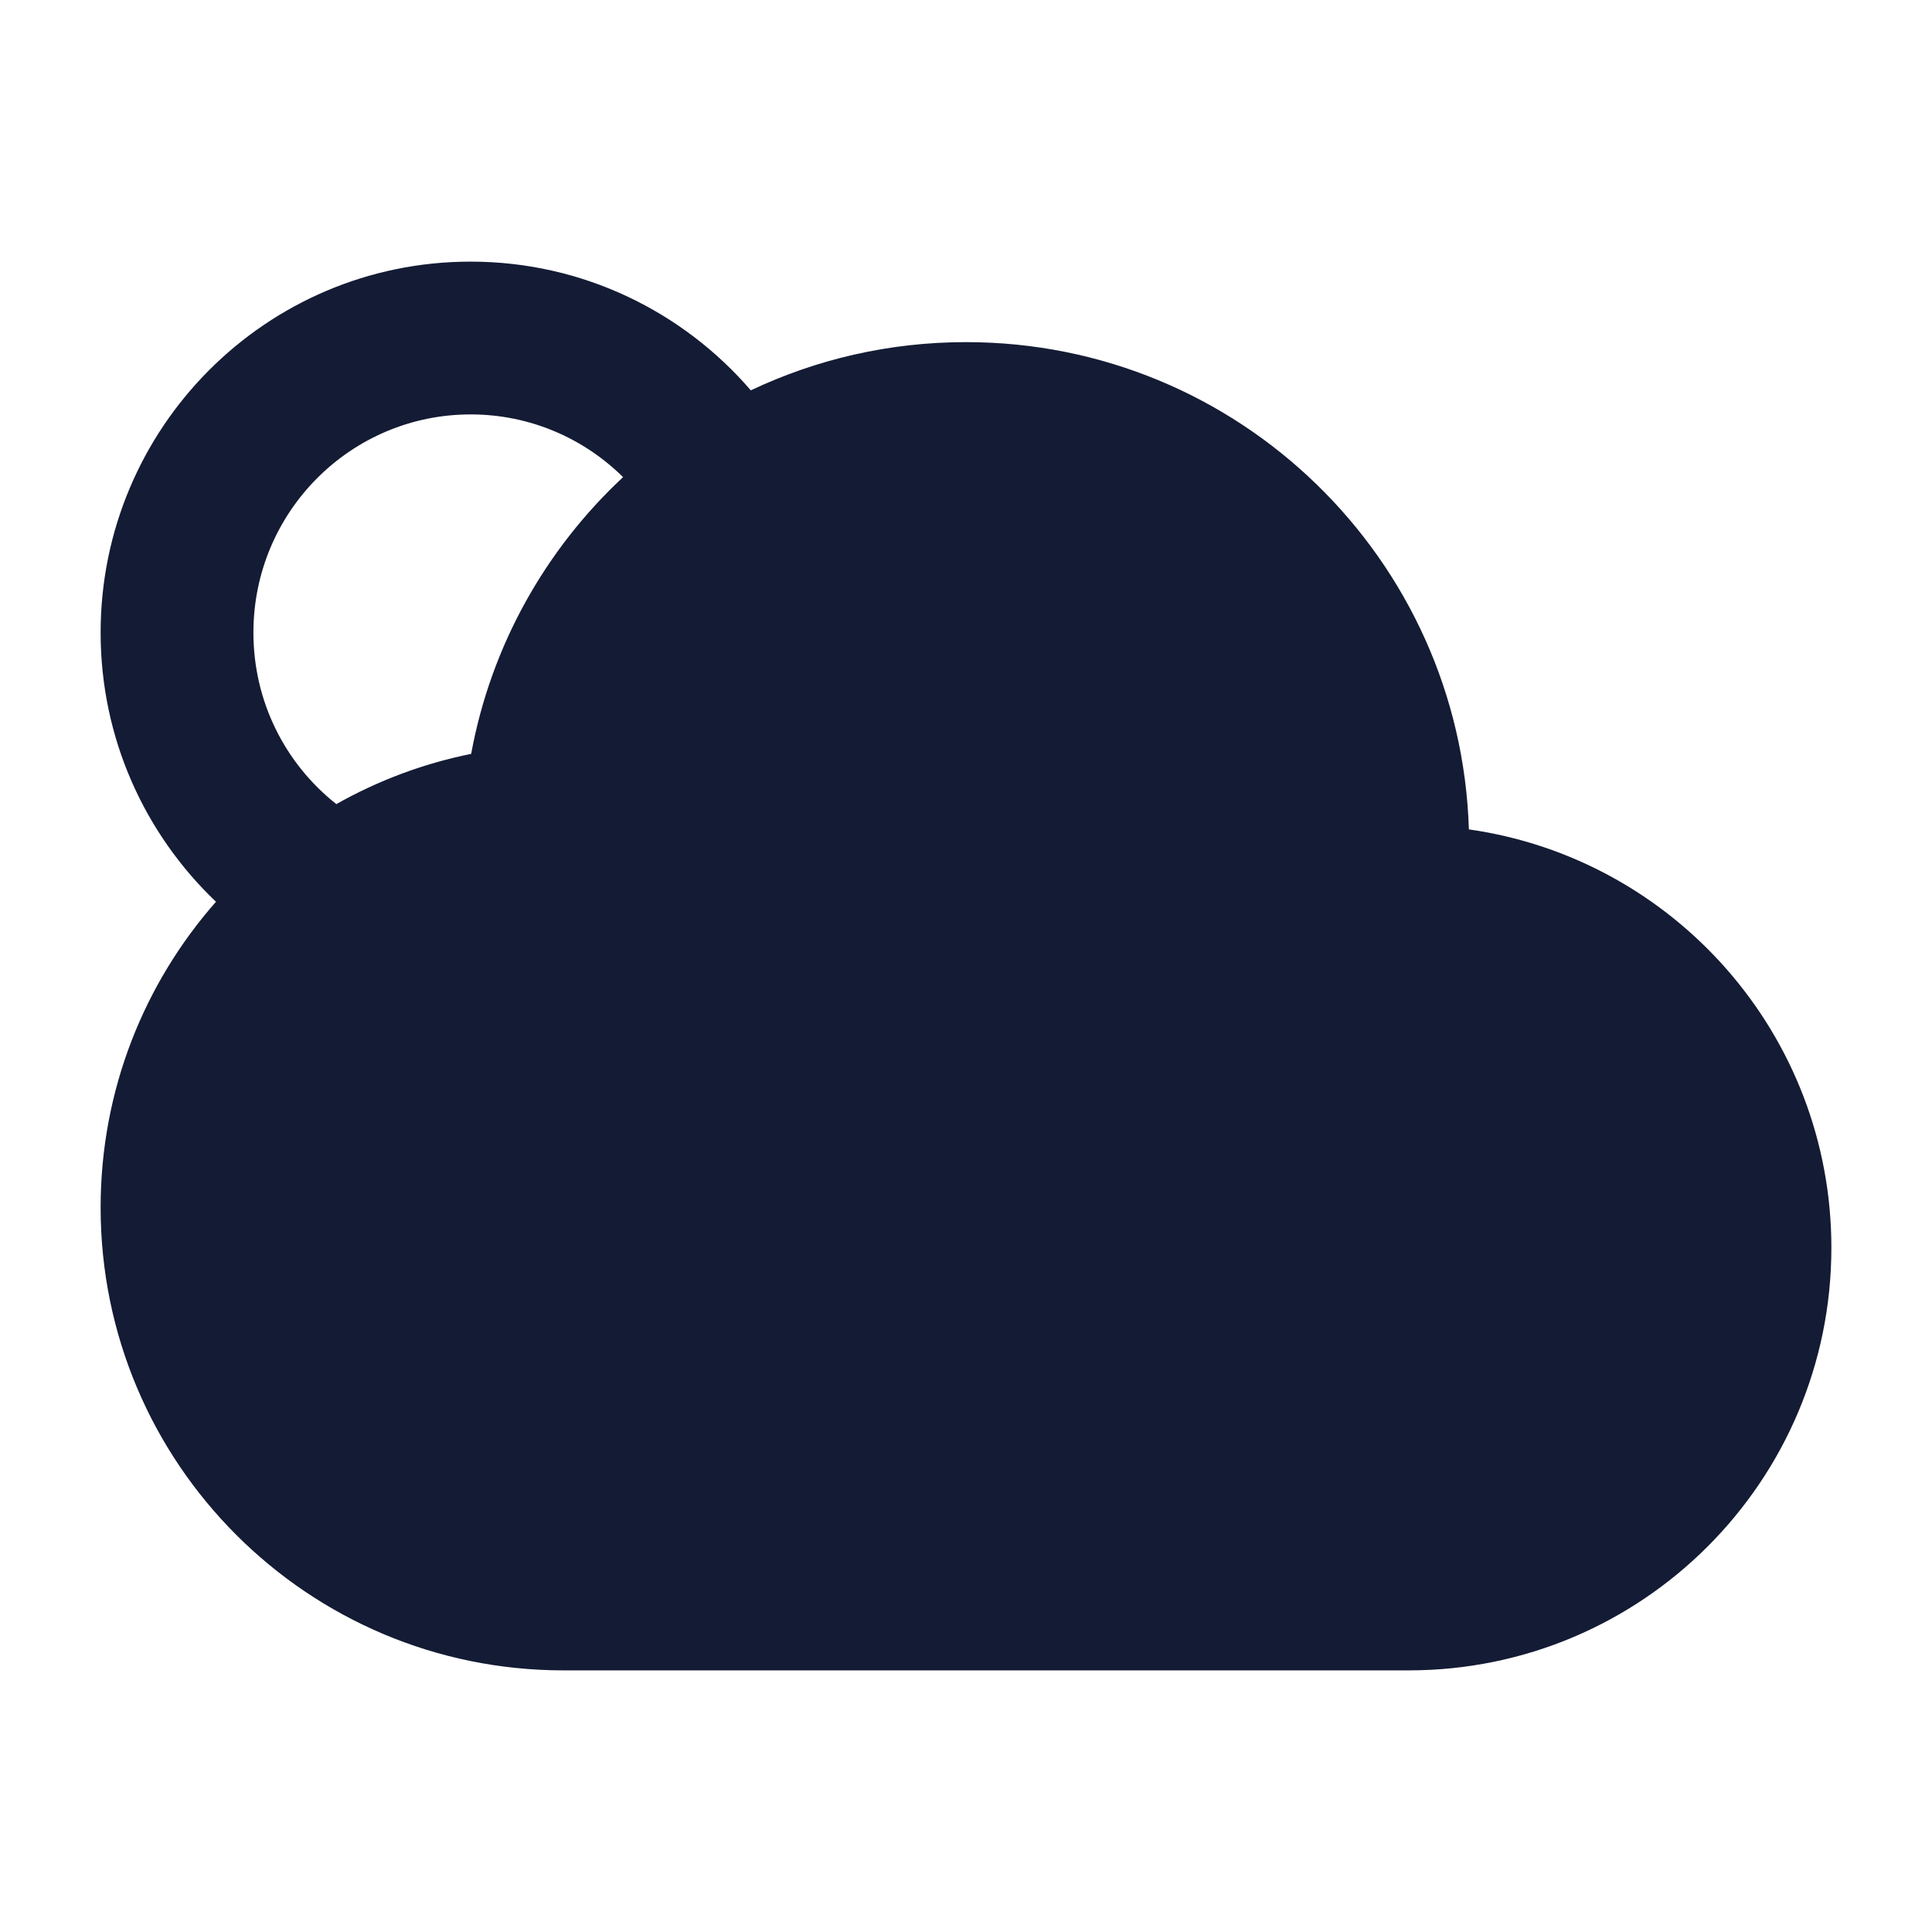 <svg width="24" height="24" viewBox="0 0 24 24" fill="none" xmlns="http://www.w3.org/2000/svg">
<path fill-rule="evenodd" clip-rule="evenodd" d="M3.148 7.858C3.148 6.358 4.359 5.148 5.846 5.148C6.583 5.148 7.251 5.444 7.74 5.927C6.779 6.823 6.1 8.018 5.853 9.365C5.256 9.485 4.692 9.699 4.178 9.989C3.549 9.492 3.148 8.723 3.148 7.858ZM2.683 11.202C1.801 10.362 1.25 9.175 1.25 7.858C1.25 5.316 3.305 3.25 5.846 3.25C7.239 3.25 8.485 3.872 9.327 4.849C10.137 4.465 11.043 4.25 12 4.25C15.386 4.25 18.143 6.942 18.247 10.303C20.793 10.665 22.75 12.854 22.75 15.5C22.75 18.399 20.399 20.75 17.5 20.75H7C3.824 20.75 1.25 18.176 1.25 15C1.25 13.544 1.791 12.215 2.683 11.202Z" fill="#141B34"/>
</svg>
